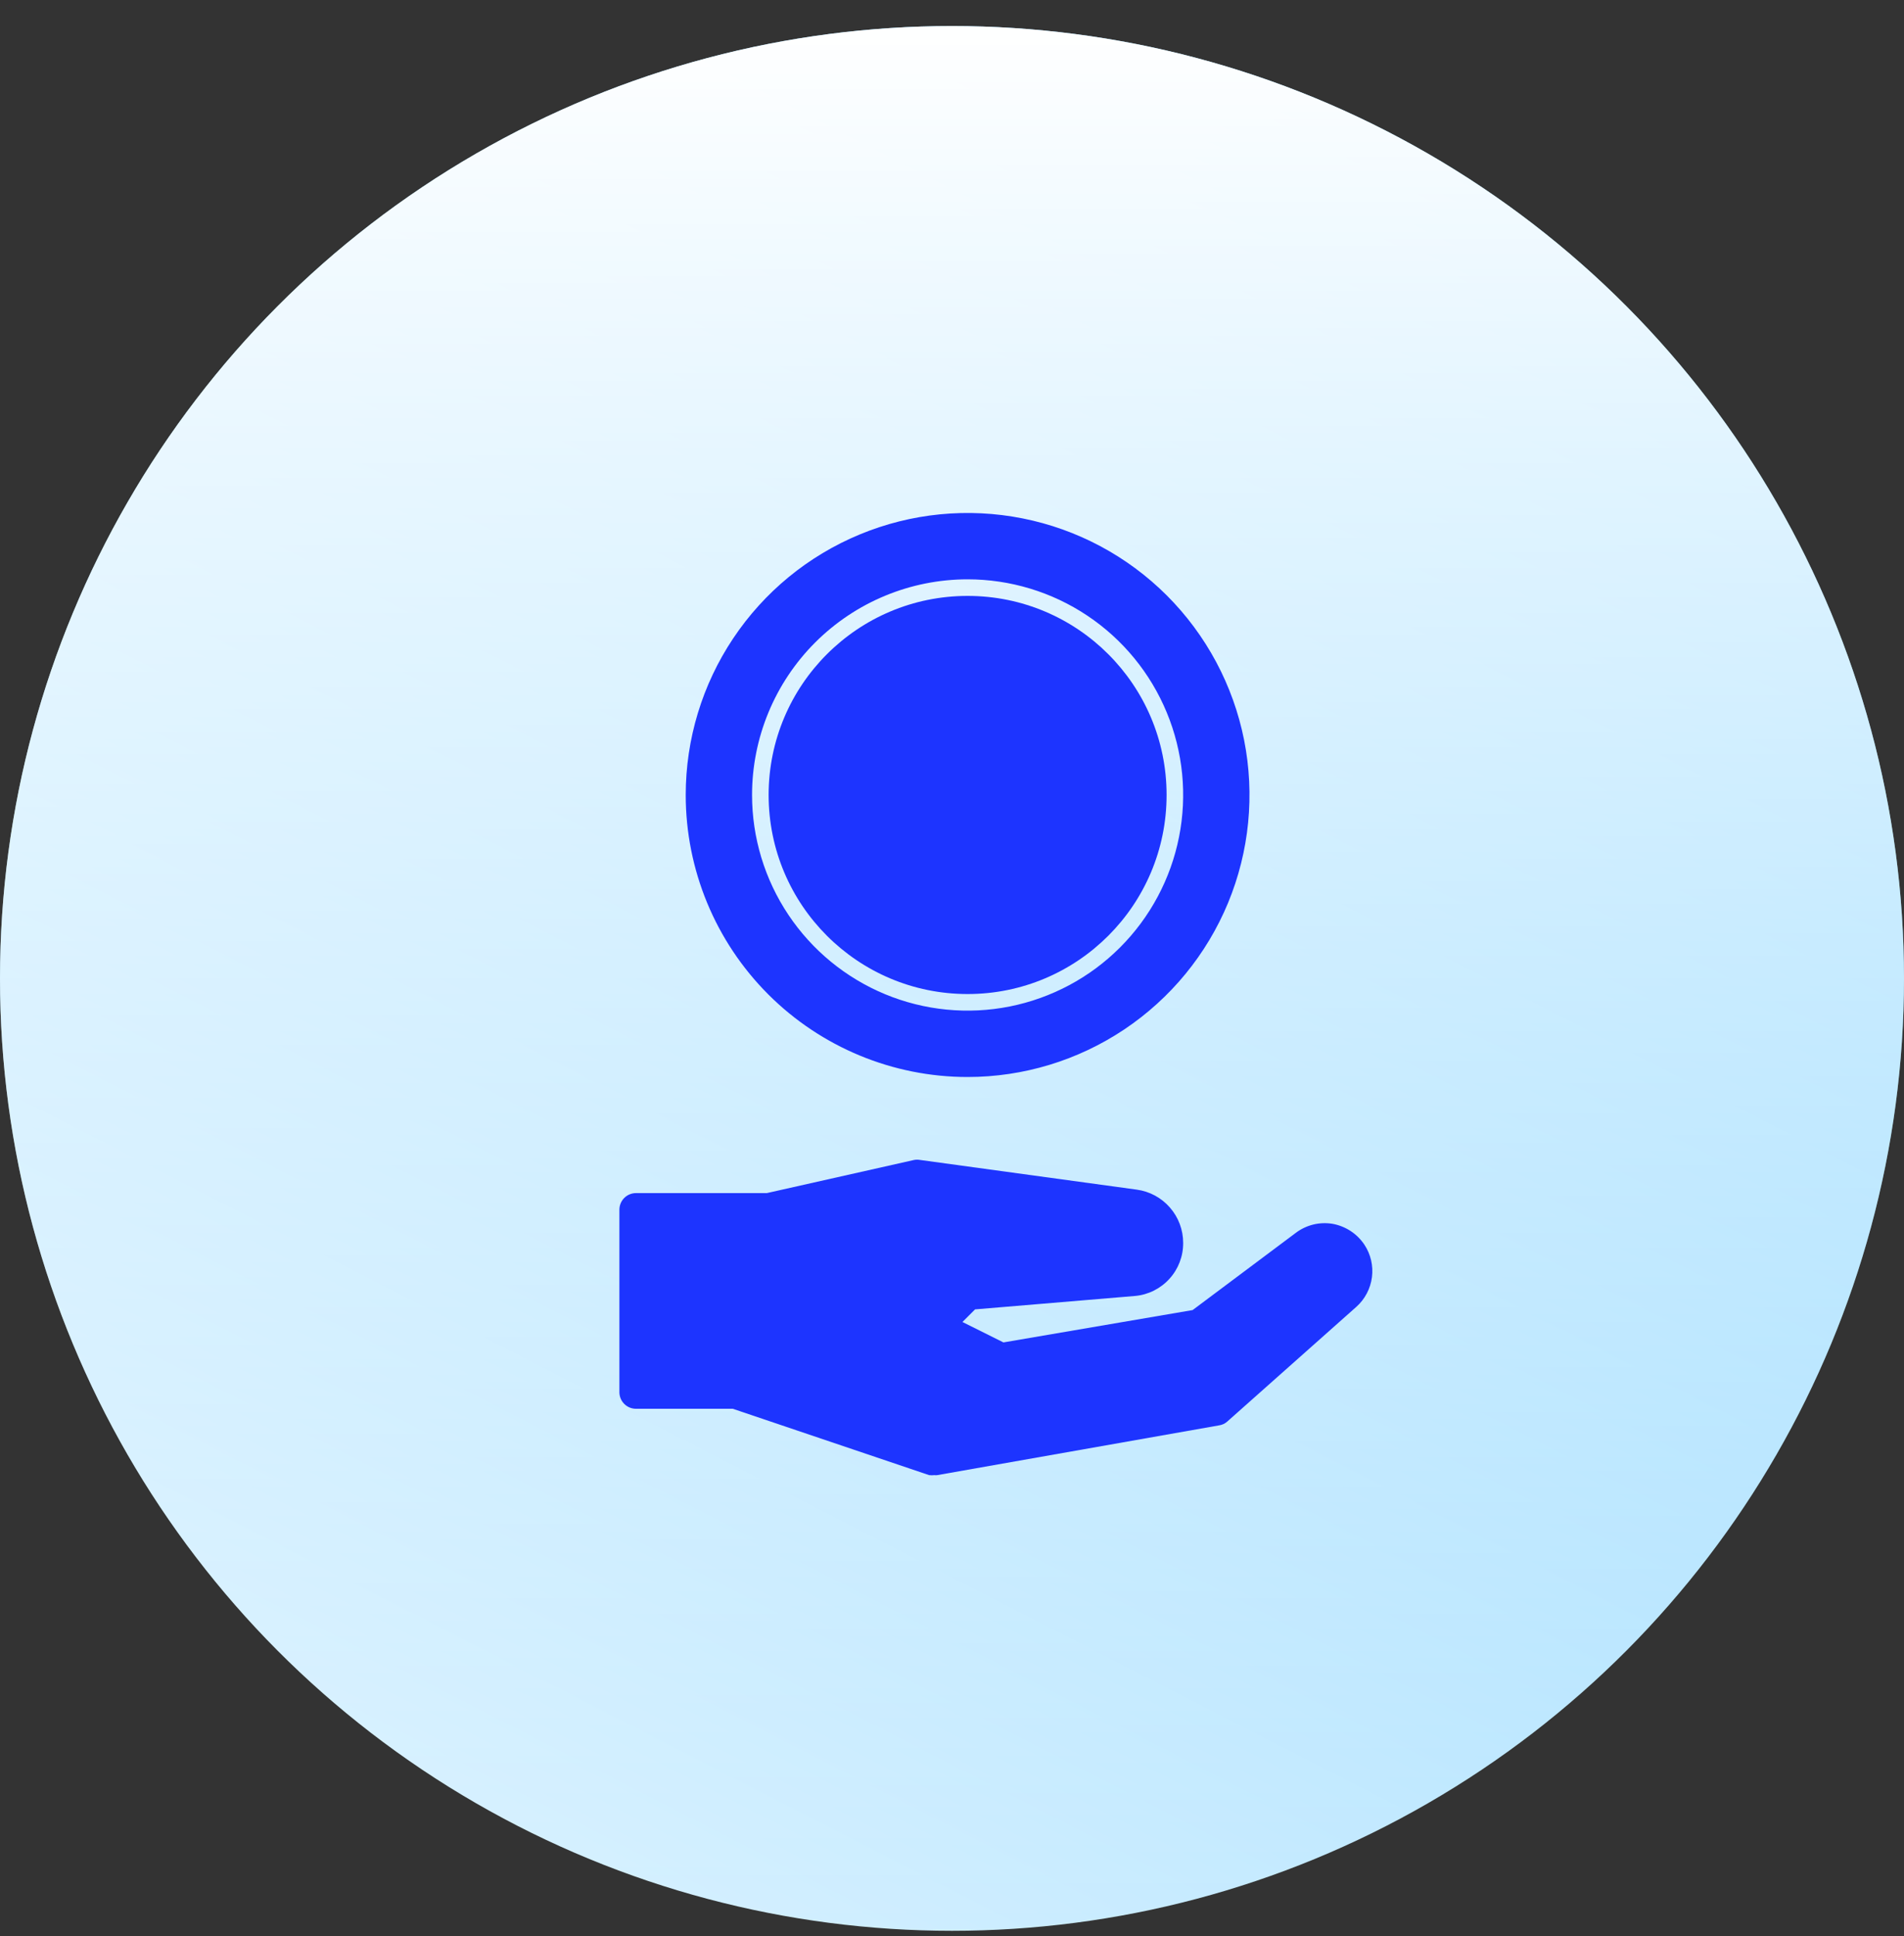 <svg width="61" height="62" viewBox="0 0 61 62" fill="none" xmlns="http://www.w3.org/2000/svg">
<rect x="0" y="0" width="61" height="62" fill="#333333" stroke="none"/>
<circle cx="30.5" cy="31.334" r="30.5" fill="url(#paint0_linear_4122_13004)"/>
<circle cx="30.5" cy="31.334" r="30.5" fill="url(#paint1_linear_4122_13004)"/>
<path d="M31 34.491C32.786 34.491 34.532 33.961 36.017 32.969C37.503 31.976 38.66 30.566 39.344 28.916C40.027 27.265 40.206 25.45 39.858 23.698C39.509 21.946 38.649 20.337 37.386 19.073C36.123 17.81 34.514 16.95 32.762 16.602C31.01 16.253 29.194 16.432 27.544 17.116C25.894 17.799 24.483 18.957 23.491 20.442C22.498 21.927 21.969 23.673 21.969 25.459C21.969 27.855 22.92 30.152 24.614 31.846C26.308 33.539 28.605 34.491 31 34.491ZM31 18.553C32.366 18.553 33.701 18.958 34.837 19.717C35.973 20.476 36.858 21.555 37.38 22.817C37.903 24.078 38.04 25.467 37.773 26.807C37.507 28.146 36.849 29.377 35.883 30.343C34.918 31.309 33.687 31.966 32.347 32.233C31.008 32.499 29.619 32.363 28.357 31.84C27.095 31.317 26.017 30.432 25.258 29.296C24.499 28.161 24.094 26.825 24.094 25.459C24.094 23.628 24.821 21.871 26.116 20.576C27.412 19.281 29.168 18.553 31 18.553Z" fill="#1D34FF"/>
<path d="M42.688 39.192C42.483 39.159 42.275 39.167 42.074 39.216C41.873 39.266 41.684 39.355 41.519 39.479L38.209 41.955L32.148 42.991L30.835 42.337L31.239 41.933L36.366 41.503C36.789 41.465 37.182 41.268 37.467 40.953C37.753 40.639 37.909 40.228 37.906 39.803C37.906 39.387 37.756 38.985 37.482 38.672C37.209 38.358 36.831 38.154 36.419 38.098L29.475 37.147C29.414 37.136 29.351 37.136 29.289 37.147L24.567 38.209H20.375C20.234 38.209 20.099 38.265 19.999 38.365C19.9 38.465 19.844 38.6 19.844 38.741V44.584C19.844 44.725 19.9 44.86 19.999 44.96C20.099 45.06 20.234 45.116 20.375 45.116H23.477L29.767 47.241C29.824 47.248 29.881 47.248 29.938 47.241C29.967 47.246 29.998 47.246 30.028 47.241L39.059 45.647C39.156 45.633 39.247 45.59 39.319 45.525L43.458 41.848C43.731 41.603 43.907 41.267 43.954 40.902C44.001 40.538 43.915 40.168 43.713 39.862C43.596 39.687 43.445 39.537 43.269 39.422C43.092 39.307 42.895 39.229 42.688 39.192Z" fill="#1D34FF"/>
<circle cx="31" cy="25.459" r="6.375" fill="#1D34FF"/>
<defs>
<linearGradient id="paint0_linear_4122_13004" x1="49.5" y1="-14.665" x2="-3.52278e-06" y2="81.835" gradientUnits="userSpaceOnUse">
<stop stop-color="#55C2FF"/>
<stop offset="1" stop-color="white"/>
</linearGradient>
<linearGradient id="paint1_linear_4122_13004" x1="30.5" y1="0.834" x2="30.5" y2="61.834" gradientUnits="userSpaceOnUse">
<stop stop-color="white"/>
<stop offset="1" stop-color="white" stop-opacity="0"/>
</linearGradient>
</defs>
</svg>
